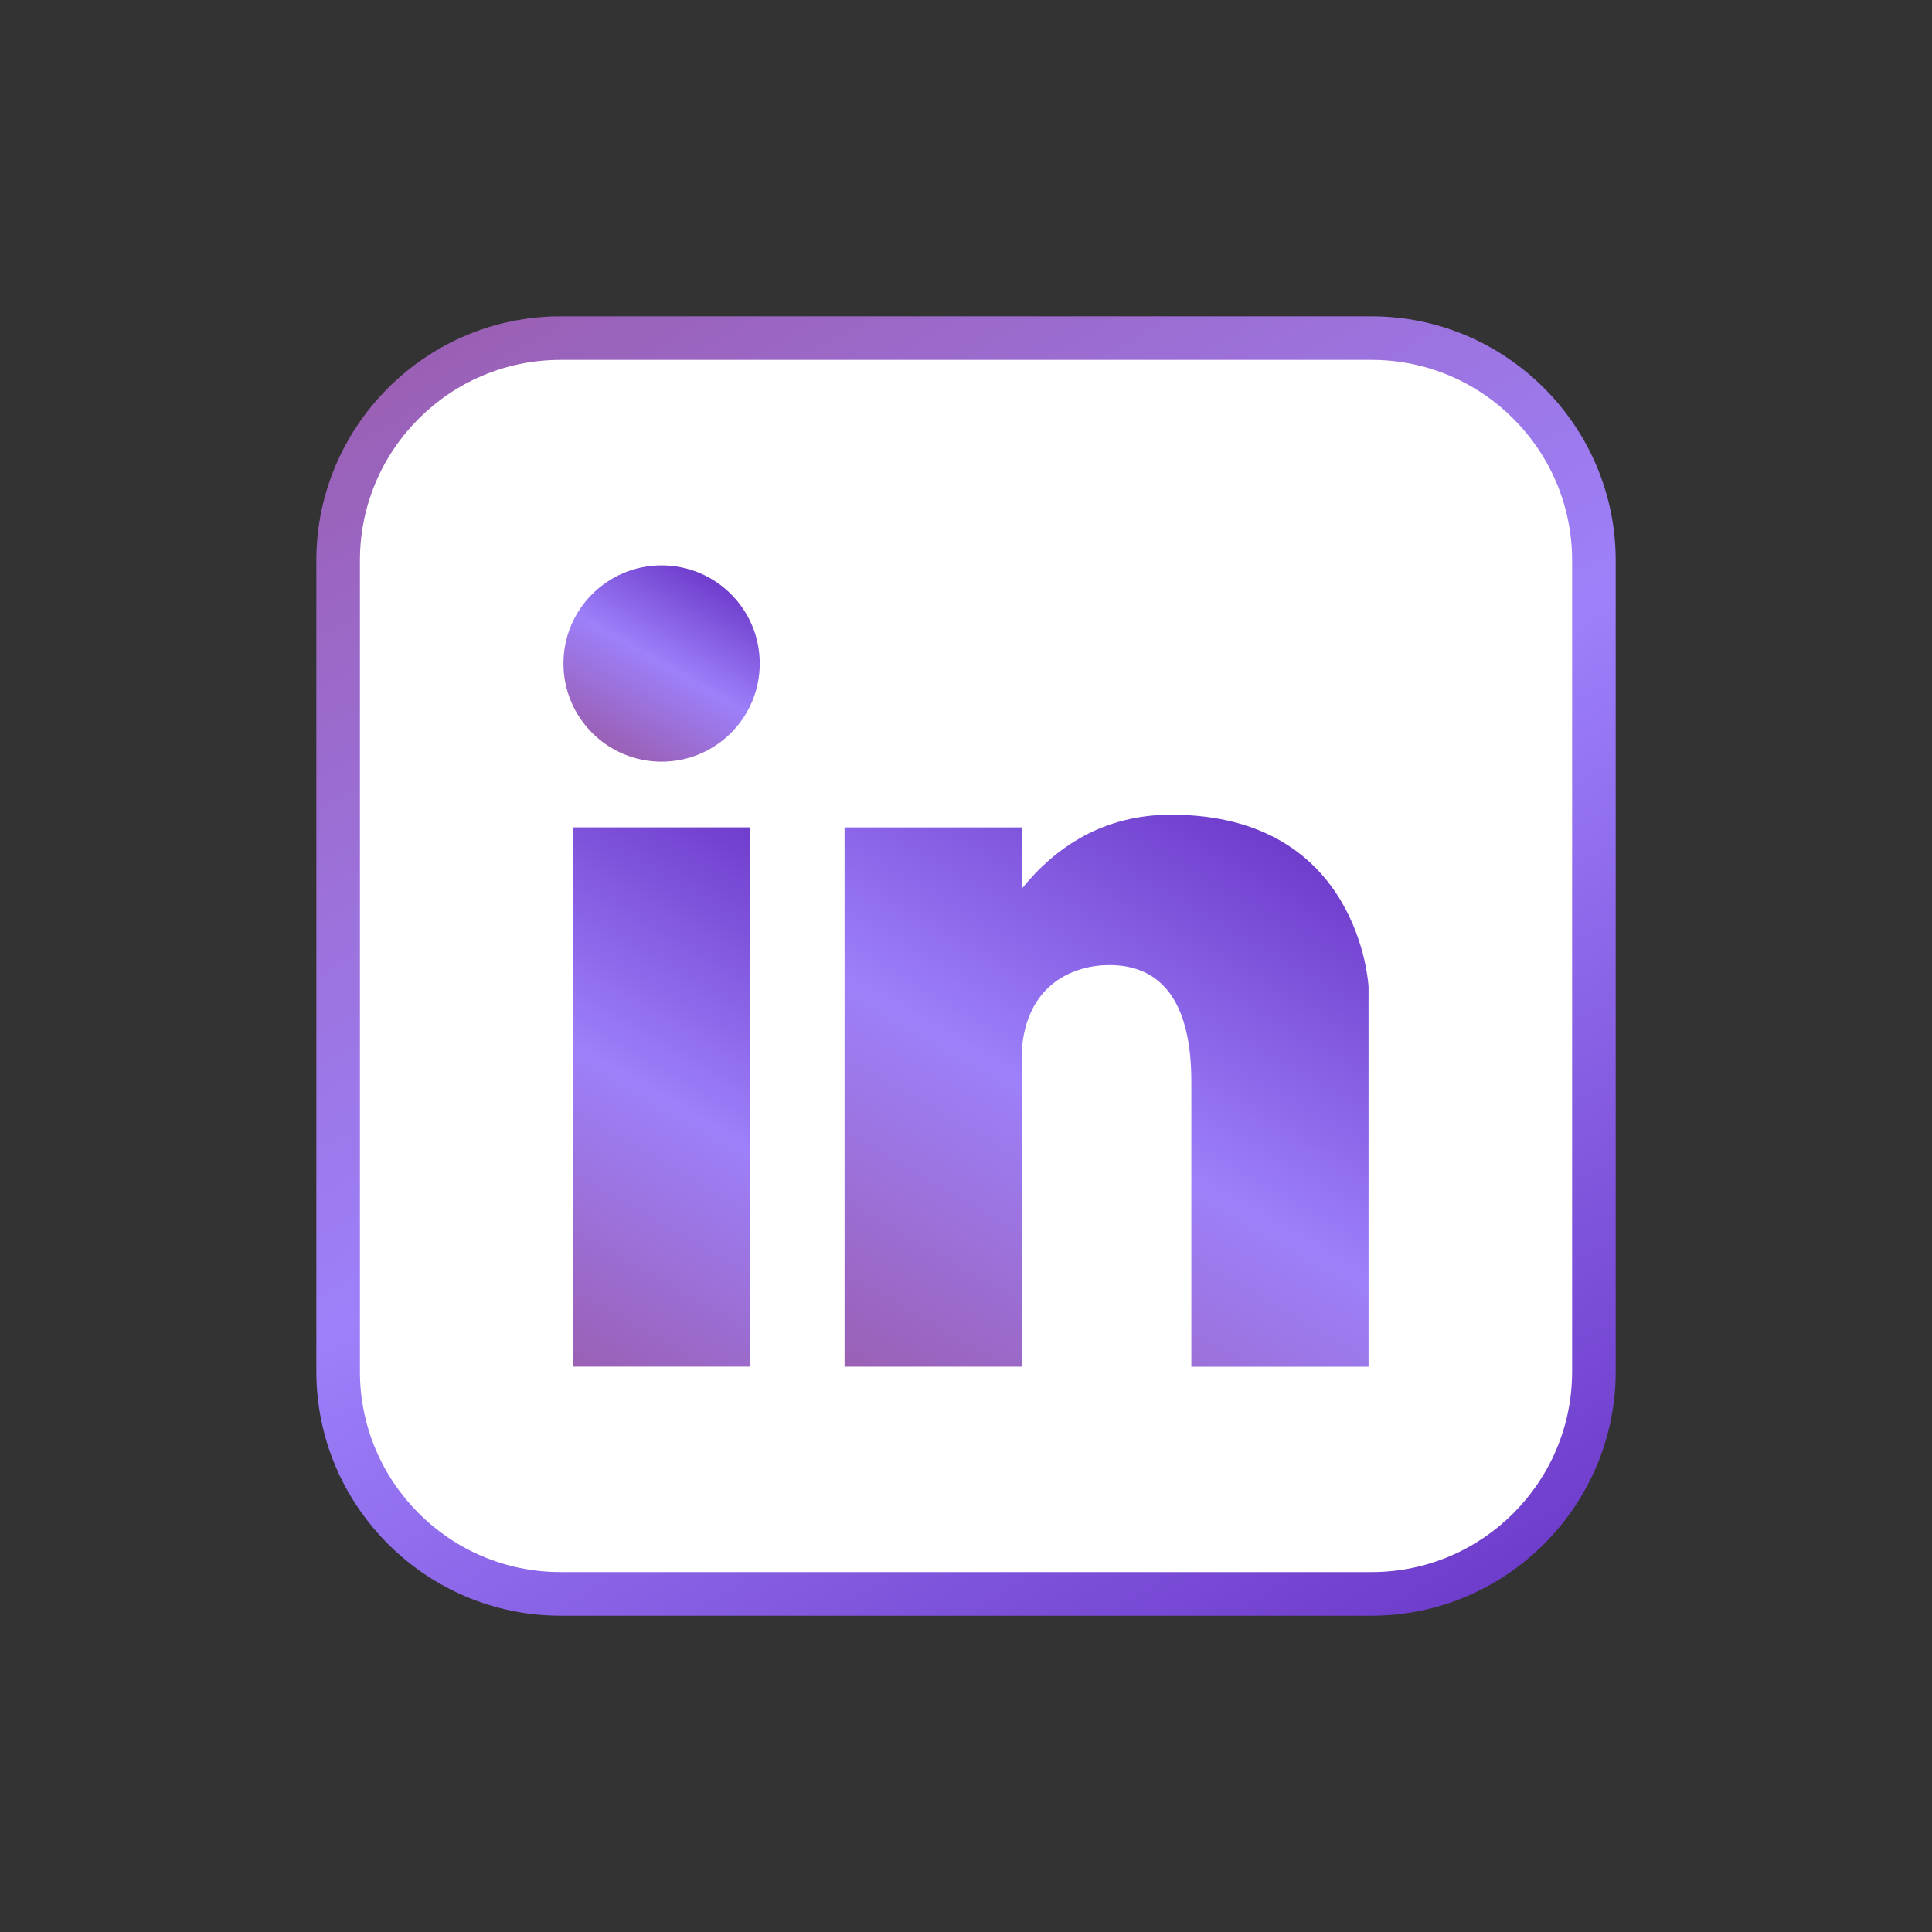 <?xml version="1.0" encoding="UTF-8"?>
<svg id="icons_10" data-name="icons 10" xmlns="http://www.w3.org/2000/svg" xmlns:xlink="http://www.w3.org/1999/xlink" viewBox="0 0 500 500">
  <rect x="0" y="0" width="500" height="500" fill="#333333" stroke="none"/>
  <defs>
    <style>
      .cls-1 {
        fill: url(#Degradado_sin_nombre_92-4);
      }

      .cls-2 {
        fill: url(#Degradado_sin_nombre_92-3);
      }

      .cls-3 {
        fill: url(#Degradado_sin_nombre_92-2);
      }

      .cls-4 {
        fill: #fff;
      }

      .cls-5 {
        fill: url(#Degradado_sin_nombre_92);
      }
    </style>
    <linearGradient id="Degradado_sin_nombre_92" data-name="Degradado sin nombre 92" x1="146.75" y1="71.16" x2="353.25" y2="428.84" gradientUnits="userSpaceOnUse">
      <stop offset="0" stop-color="#9a60b5"/>
      <stop offset=".5" stop-color="#9d80fa"/>
      <stop offset="1" stop-color="#6f3dcc"/>
    </linearGradient>
    <linearGradient id="Degradado_sin_nombre_92-2" data-name="Degradado sin nombre 92" x1="158.52" y1="193.71" x2="183.92" y2="149.71" xlink:href="#Degradado_sin_nombre_92"/>
    <linearGradient id="Degradado_sin_nombre_92-3" data-name="Degradado sin nombre 92" x1="135.27" y1="346.17" x2="207.17" y2="221.64" xlink:href="#Degradado_sin_nombre_92"/>
    <linearGradient id="Degradado_sin_nombre_92-4" data-name="Degradado sin nombre 92" x1="239.2" y1="365.6" x2="326.35" y2="214.66" xlink:href="#Degradado_sin_nombre_92"/>
  </defs>
  <g>
    <rect class="cls-4" x="85.5" y="85.5" width="328.99" height="328.99" rx="61.21" ry="61.21"/>
    <path class="cls-5" d="M354.98,93.14c28.61,0,51.88,23.28,51.88,51.88v209.95c0,28.61-23.27,51.88-51.88,51.88h-209.95c-28.61,0-51.88-23.28-51.88-51.88v-209.95c0-28.61,23.28-51.88,51.88-51.88h209.95M354.98,81.87h-209.95c-34.74,0-63.16,28.42-63.16,63.16v209.95c0,34.74,28.42,63.16,63.16,63.16h209.95c34.74,0,63.16-28.42,63.16-63.16v-209.95c0-34.74-28.42-63.16-63.16-63.16h0Z"/>
  </g>
  <g>
    <path class="cls-3" d="M171.22,146.32c-14.03,0-25.4,11.37-25.4,25.4s11.37,25.4,25.4,25.4,25.4-11.37,25.4-25.4-11.37-25.4-25.4-25.4Z"/>
    <rect class="cls-2" x="148.29" y="214.12" width="45.86" height="139.56"/>
    <path class="cls-1" d="M303.14,210.84c-17.64,0-30.04,8.42-38.71,19.17v-15.88h-45.86v139.56h45.86v-81.78c1.24-17.57,13.79-22.15,22.68-22.15,9.37,0,21.21,4.56,21.21,30.21v73.73h45.86v-98.3s-2.05-44.55-51.04-44.55Z"/>
  </g>
</svg>